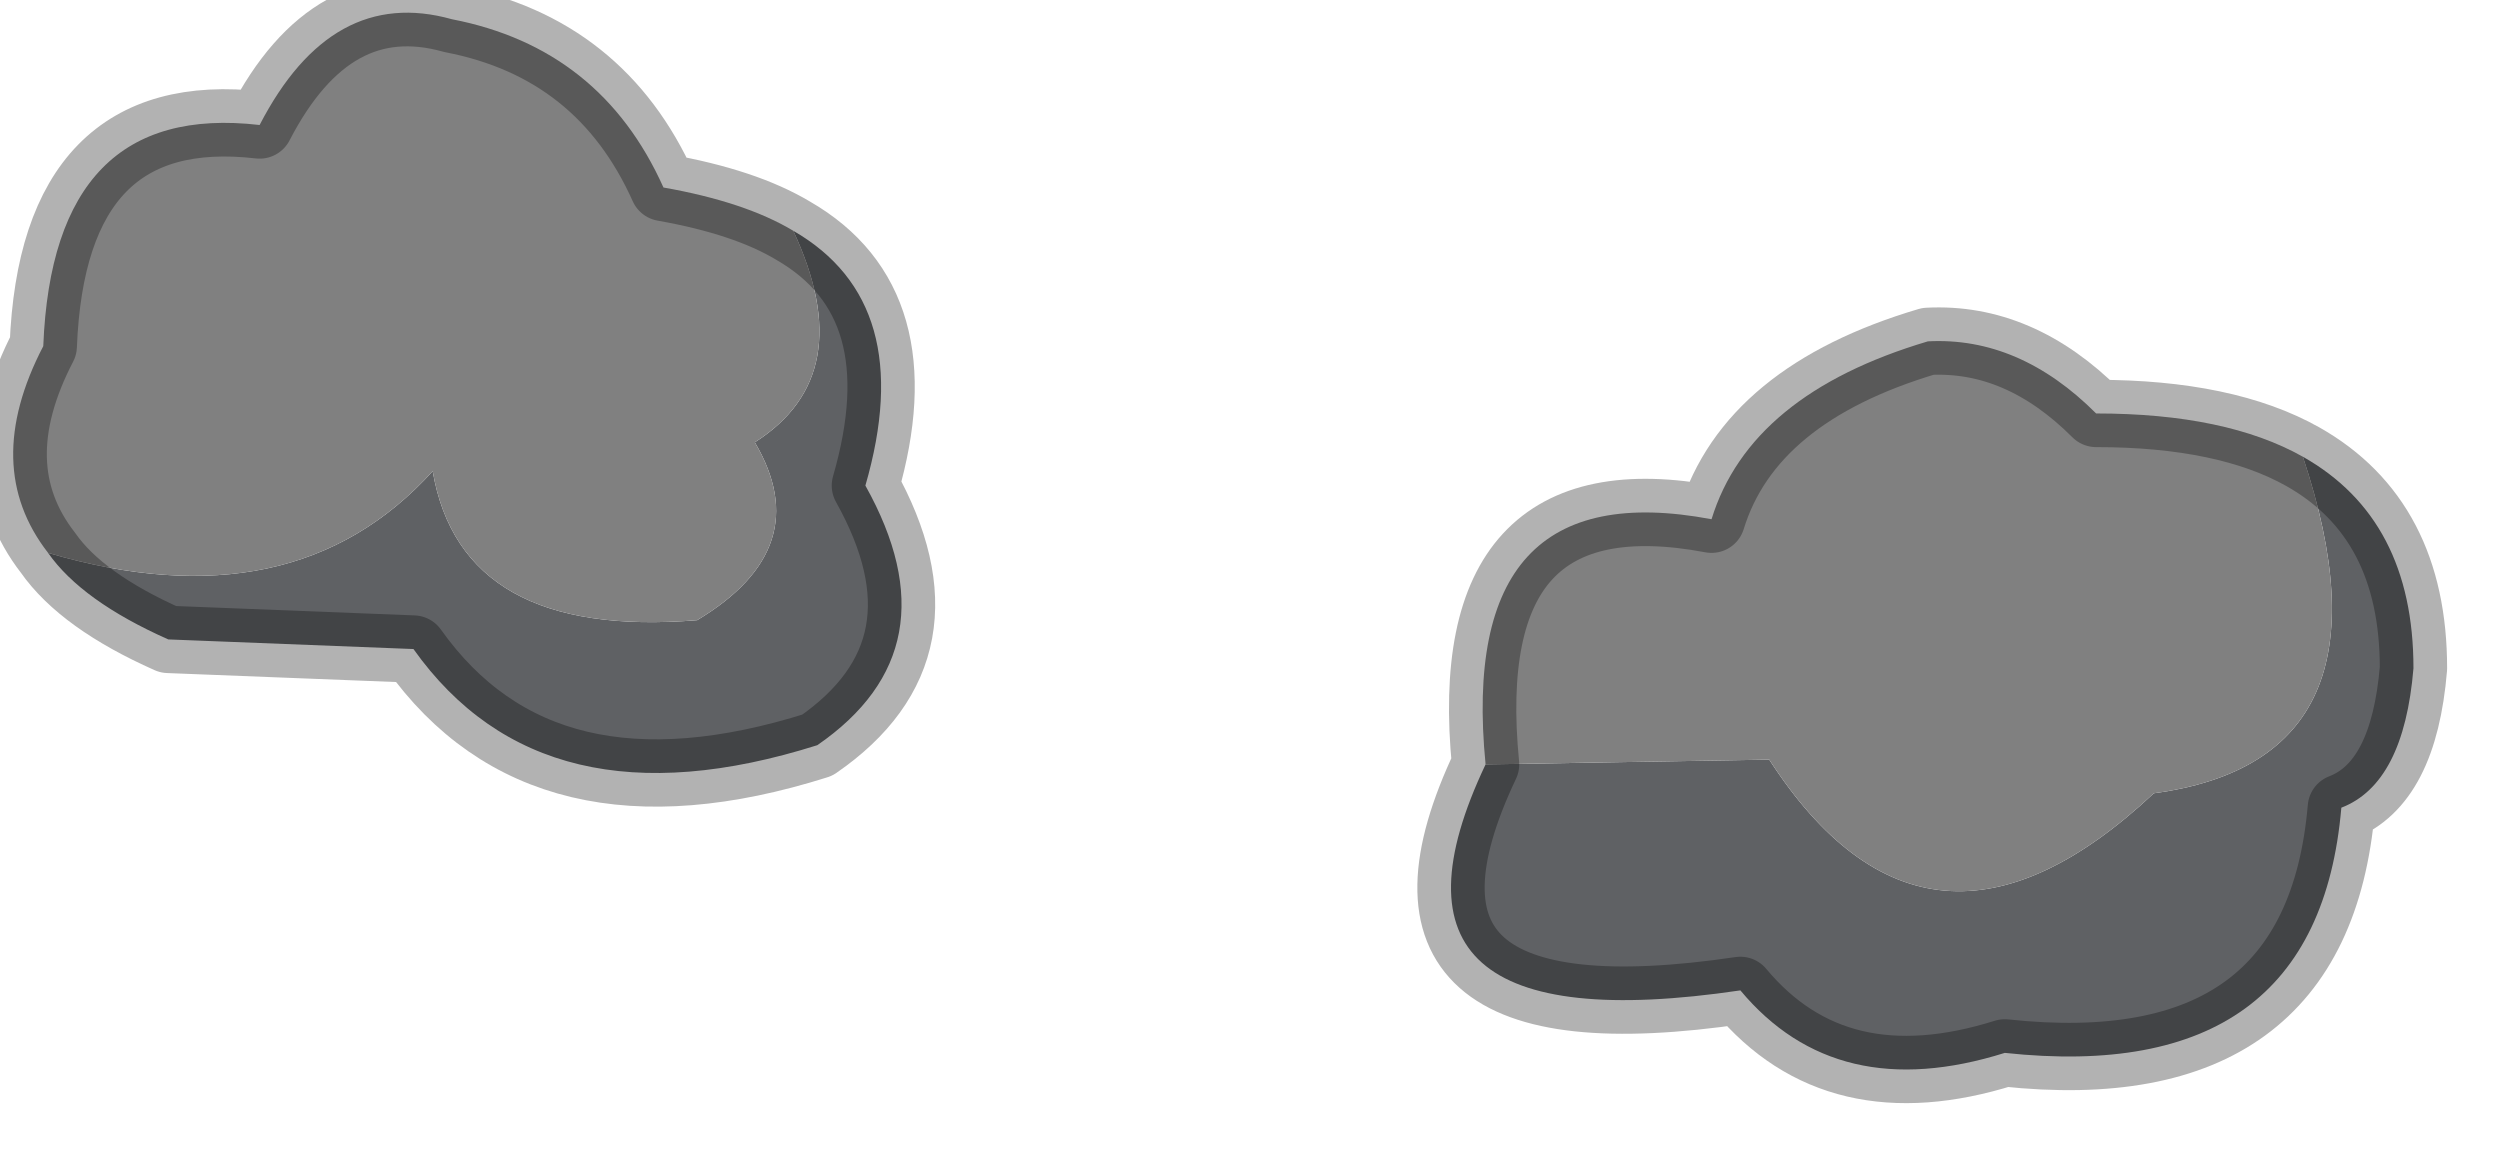 <?xml version="1.0" encoding="utf-8"?>
<svg version="1.1" id="Layer_1"
xmlns="http://www.w3.org/2000/svg"
xmlns:xlink="http://www.w3.org/1999/xlink"
width="26px" height="12px"
xml:space="preserve">
<g id="PathID_149" transform="matrix(1, 0, 0, 1, 0.15, 0.15)">
<path style="fill:#5F6164;fill-opacity:1" d="M18.25 7.75Q19.9 10.3 22.25 8.1Q24.85 7.75 23.8 4.6Q24.95 5.25 24.95 6.8Q24.85 8 24.2 8.25Q23.95 11.15 20.7 10.8Q18.95 11.35 17.95 10.15Q13.9 10.75 15.3 7.8L18.25 7.75M8.85 4.9Q9.8 6.6 8.35 7.6Q5.5 8.5 4.15 6.6L1.6 6.5Q0.7 6.1 0.35 5.6Q2.9 6.35 4.35 4.75Q4.65 6.5 7.1 6.3Q8.35 5.55 7.7 4.45Q8.8 3.75 8.1 2.25Q9.4 3 8.85 4.9" />
<path style="fill:#808080;fill-opacity:1" d="M15.3 7.8Q15 4.75 17.65 5.25Q18.05 3.95 19.9 3.4Q20.85 3.35 21.65 4.15Q23 4.15 23.8 4.6Q24.85 7.75 22.25 8.1Q19.9 10.3 18.25 7.75L15.3 7.8M0.3 3.45Q0.4 0.9 2.55 1.15Q3.3 -0.3 4.55 0.05Q6.1 0.35 6.75 1.8Q7.6 1.95 8.1 2.25Q8.8 3.75 7.7 4.45Q8.35 5.55 7.1 6.3Q4.65 6.5 4.35 4.75Q2.9 6.35 0.35 5.6Q-0.35 4.7 0.3 3.45" />
<path style="fill:none;stroke-width:0.7;stroke-linecap:round;stroke-linejoin:round;stroke-miterlimit:3;stroke:#000000;stroke-opacity:0.302" d="M23.8 4.6Q24.95 5.25 24.95 6.8Q24.85 8 24.2 8.25Q23.95 11.15 20.7 10.8Q18.95 11.35 17.95 10.15Q13.9 10.75 15.3 7.8Q15 4.75 17.65 5.25Q18.05 3.95 19.9 3.4Q20.85 3.35 21.65 4.15Q23 4.15 23.8 4.6z" />
<path style="fill:none;stroke-width:0.7;stroke-linecap:round;stroke-linejoin:round;stroke-miterlimit:3;stroke:#000000;stroke-opacity:0.302" d="M8.1 2.25Q7.6 1.95 6.75 1.8Q6.1 0.35 4.55 0.05Q3.3 -0.3 2.55 1.15Q0.4 0.9 0.3 3.45Q-0.35 4.7 0.35 5.6Q0.7 6.1 1.6 6.5L4.15 6.6Q5.5 8.5 8.35 7.6Q9.8 6.6 8.85 4.9Q9.4 3 8.1 2.25z" />
</g>
</svg>
